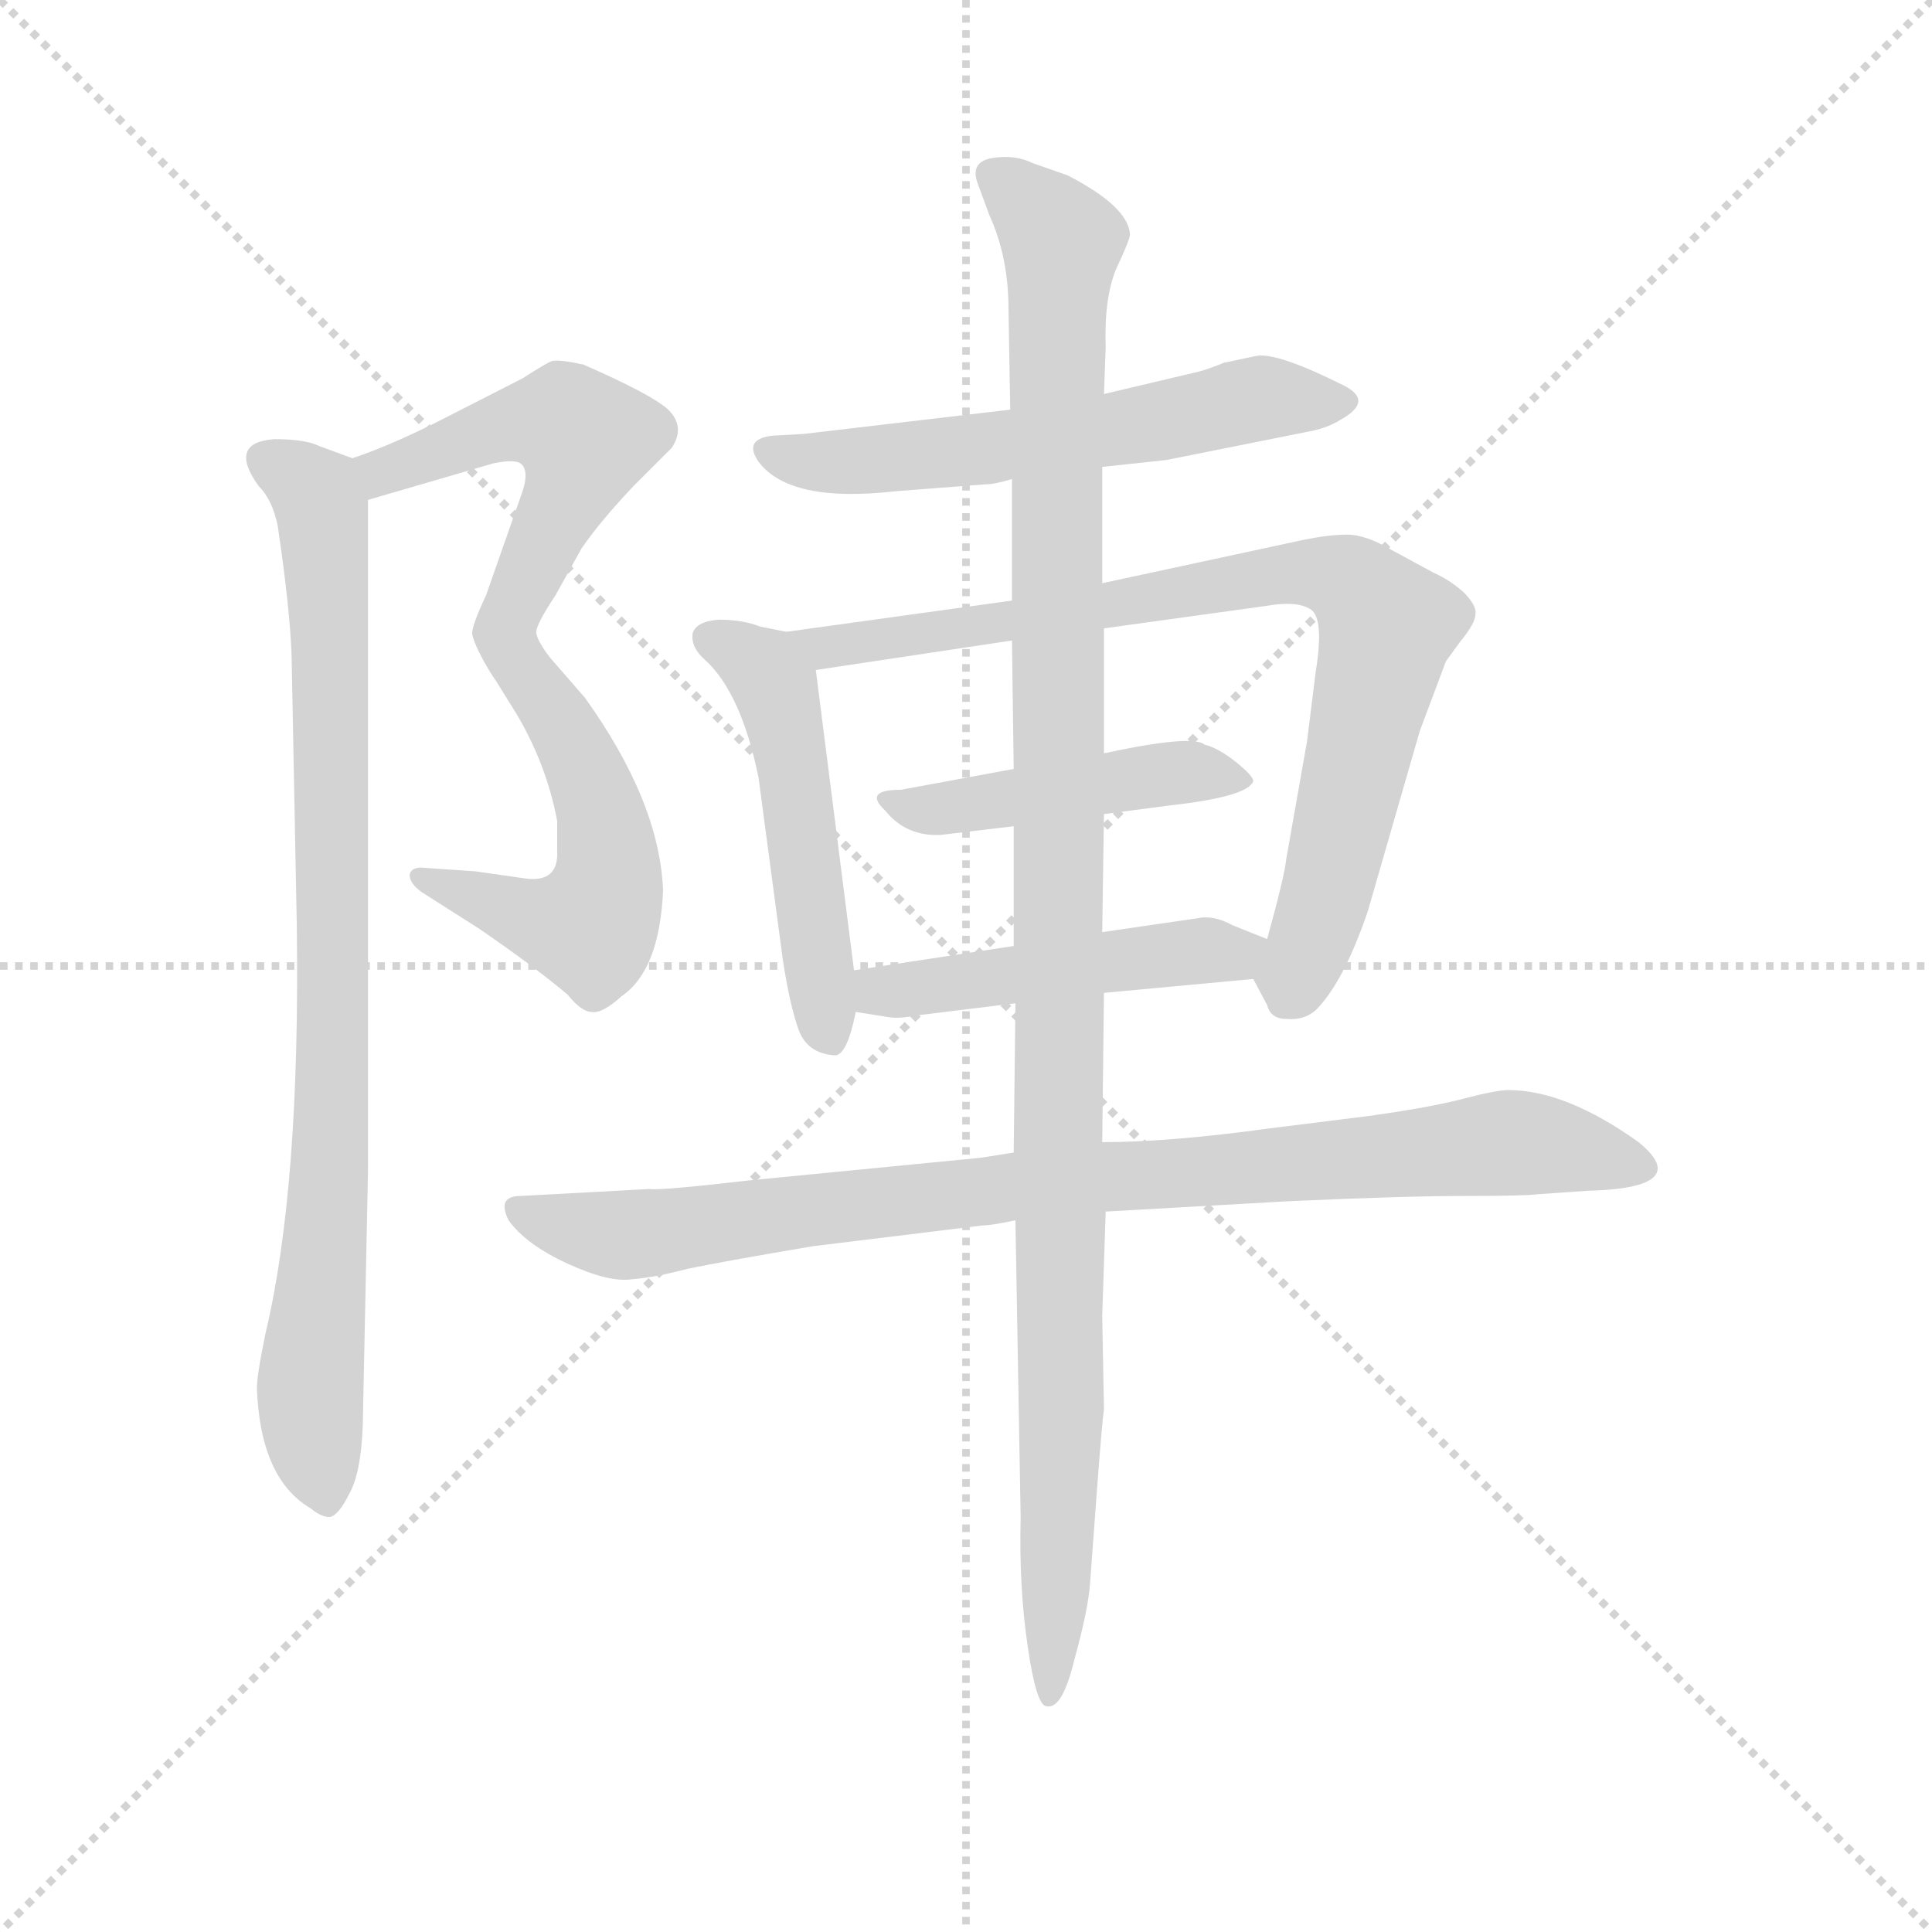 <svg version="1.1" viewBox="0 0 1024 1024" xmlns="http://www.w3.org/2000/svg">
  <g stroke="lightgray" stroke-dasharray="1,1" stroke-width="1" transform="scale(4, 4)">
    <line x1="0" y1="0" x2="256" y2="256"></line>
    <line x1="256" y1="0" x2="0" y2="256"></line>
    <line x1="128" y1="0" x2="128" y2="256"></line>
    <line x1="0" y1="128" x2="256" y2="128"></line>
  </g>
  <g transform="scale(0.92, -0.92) translate(60, -830)">
    <style type="text/css">
      
        @keyframes keyframes0 {
          from {
            stroke: blue;
            stroke-dashoffset: 526;
            stroke-width: 128;
          }
          63% {
            animation-timing-function: step-end;
            stroke: blue;
            stroke-dashoffset: 0;
            stroke-width: 128;
          }
          to {
            stroke: black;
            stroke-width: 1024;
          }
        }
        #make-me-a-hanzi-animation-0 {
          animation: keyframes0 0.678s both;
          animation-delay: 0s;
          animation-timing-function: linear;
        }
      
        @keyframes keyframes1 {
          from {
            stroke: blue;
            stroke-dashoffset: 532;
            stroke-width: 128;
          }
          63% {
            animation-timing-function: step-end;
            stroke: blue;
            stroke-dashoffset: 0;
            stroke-width: 128;
          }
          to {
            stroke: black;
            stroke-width: 1024;
          }
        }
        #make-me-a-hanzi-animation-1 {
          animation: keyframes1 0.683s both;
          animation-delay: 0.678s;
          animation-timing-function: linear;
        }
      
        @keyframes keyframes2 {
          from {
            stroke: blue;
            stroke-dashoffset: 871;
            stroke-width: 128;
          }
          74% {
            animation-timing-function: step-end;
            stroke: blue;
            stroke-dashoffset: 0;
            stroke-width: 128;
          }
          to {
            stroke: black;
            stroke-width: 1024;
          }
        }
        #make-me-a-hanzi-animation-2 {
          animation: keyframes2 0.959s both;
          animation-delay: 1.361s;
          animation-timing-function: linear;
        }
      
        @keyframes keyframes3 {
          from {
            stroke: blue;
            stroke-dashoffset: 590;
            stroke-width: 128;
          }
          66% {
            animation-timing-function: step-end;
            stroke: blue;
            stroke-dashoffset: 0;
            stroke-width: 128;
          }
          to {
            stroke: black;
            stroke-width: 1024;
          }
        }
        #make-me-a-hanzi-animation-3 {
          animation: keyframes3 0.73s both;
          animation-delay: 2.32s;
          animation-timing-function: linear;
        }
      
        @keyframes keyframes4 {
          from {
            stroke: blue;
            stroke-dashoffset: 508;
            stroke-width: 128;
          }
          62% {
            animation-timing-function: step-end;
            stroke: blue;
            stroke-dashoffset: 0;
            stroke-width: 128;
          }
          to {
            stroke: black;
            stroke-width: 1024;
          }
        }
        #make-me-a-hanzi-animation-4 {
          animation: keyframes4 0.663s both;
          animation-delay: 3.05s;
          animation-timing-function: linear;
        }
      
        @keyframes keyframes5 {
          from {
            stroke: blue;
            stroke-dashoffset: 830;
            stroke-width: 128;
          }
          73% {
            animation-timing-function: step-end;
            stroke: blue;
            stroke-dashoffset: 0;
            stroke-width: 128;
          }
          to {
            stroke: black;
            stroke-width: 1024;
          }
        }
        #make-me-a-hanzi-animation-5 {
          animation: keyframes5 0.925s both;
          animation-delay: 3.713s;
          animation-timing-function: linear;
        }
      
        @keyframes keyframes6 {
          from {
            stroke: blue;
            stroke-dashoffset: 452;
            stroke-width: 128;
          }
          60% {
            animation-timing-function: step-end;
            stroke: blue;
            stroke-dashoffset: 0;
            stroke-width: 128;
          }
          to {
            stroke: black;
            stroke-width: 1024;
          }
        }
        #make-me-a-hanzi-animation-6 {
          animation: keyframes6 0.618s both;
          animation-delay: 4.639s;
          animation-timing-function: linear;
        }
      
        @keyframes keyframes7 {
          from {
            stroke: blue;
            stroke-dashoffset: 484;
            stroke-width: 128;
          }
          61% {
            animation-timing-function: step-end;
            stroke: blue;
            stroke-dashoffset: 0;
            stroke-width: 128;
          }
          to {
            stroke: black;
            stroke-width: 1024;
          }
        }
        #make-me-a-hanzi-animation-7 {
          animation: keyframes7 0.644s both;
          animation-delay: 5.257s;
          animation-timing-function: linear;
        }
      
        @keyframes keyframes8 {
          from {
            stroke: blue;
            stroke-dashoffset: 904;
            stroke-width: 128;
          }
          75% {
            animation-timing-function: step-end;
            stroke: blue;
            stroke-dashoffset: 0;
            stroke-width: 128;
          }
          to {
            stroke: black;
            stroke-width: 1024;
          }
        }
        #make-me-a-hanzi-animation-8 {
          animation: keyframes8 0.986s both;
          animation-delay: 5.901s;
          animation-timing-function: linear;
        }
      
        @keyframes keyframes9 {
          from {
            stroke: blue;
            stroke-dashoffset: 1151;
            stroke-width: 128;
          }
          79% {
            animation-timing-function: step-end;
            stroke: blue;
            stroke-dashoffset: 0;
            stroke-width: 128;
          }
          to {
            stroke: black;
            stroke-width: 1024;
          }
        }
        #make-me-a-hanzi-animation-9 {
          animation: keyframes9 1.187s both;
          animation-delay: 6.886s;
          animation-timing-function: linear;
        }
      
    </style>
    
      <path d="M 152 542 L 224 563 Q 238 566 241 562 Q 245 557 240 544 L 220 487 Q 212 470 212 465 Q 213 459 220 447 C 234 421 239 437 249 465 Q 248 469 260 487 L 275 514 Q 286 530 305 550 L 327 572 Q 335 584 325 594 Q 315 603 276 620 Q 262 623 258 622 Q 255 621 241 612 L 192 587 Q 164 573 143 566 C 115 556 123 534 152 542 Z" fill="lightgray"></path>
    
      <path d="M 220 447 L 238 418 Q 255 389 261 357 L 261 340 Q 262 321 242 324 L 214 328 L 185 330 Q 177 331 176 326 Q 176 321 183 316 L 216 295 Q 248 273 267 257 Q 275 247 281 247 Q 287 246 298 256 Q 320 271 322 317 Q 320 368 277 428 L 257 451 Q 250 460 249 465 C 236 492 204 472 220 447 Z" fill="lightgray"></path>
    
      <path d="M 149 9 L 152 155 L 152 542 C 152 563 152 563 143 566 L 124 573 Q 116 577 98 577 Q 71 575 89 550 Q 97 542 100 527 Q 107 480 108 452 L 111 296 Q 113 146 93 62 Q 88 38 88 30 Q 90 -22 119 -39 Q 125 -44 130 -44 Q 135 -43 141 -31 Q 148 -19 149 9 Z" fill="lightgray"></path>
    
      <path d="M 575 561 L 612 565 L 692 581 Q 704 583 712 588 Q 732 599 714 608 Q 676 627 664 625 L 645 621 Q 638 618 631 616 L 576 603 L 522 594 L 403 580 L 385 579 Q 368 577 377 564 Q 395 540 456 547 L 508 551 Q 513 551 523 554 L 575 561 Z" fill="lightgray"></path>
    
      <path d="M 432 271 L 410 444 C 408 463 408 463 393 466 L 378 469 Q 368 473 354 473 Q 341 472 339 465 Q 338 457 346 450 Q 367 431 377 382 L 391 277 Q 395 251 400 237 Q 405 223 421 222 Q 428 222 433 247 L 432 271 Z" fill="lightgray"></path>
    
      <path d="M 410 444 L 523 461 L 576 468 L 670 481 Q 687 484 695 479 Q 703 474 698 443 L 693 403 L 681 335 Q 680 325 670 289 C 663 264 661 268 662 266 L 670 251 Q 672 243 681 243 Q 691 242 698 248 Q 714 264 728 305 L 758 409 L 773 449 L 781 460 Q 790 471 790 476 Q 791 481 783 489 Q 775 496 766 500 L 742 513 Q 727 522 716 522 Q 706 522 691 519 L 575 494 L 523 484 L 393 466 C 363 462 380 440 410 444 Z" fill="lightgray"></path>
    
      <path d="M 482 349 L 524 354 L 576 361 L 614 366 Q 659 371 662 380 Q 662 383 652 391 Q 642 399 634 401 Q 627 407 576 396 L 524 387 L 459 375 Q 437 375 450 363 Q 462 348 482 349 Z" fill="lightgray"></path>
    
      <path d="M 524 285 L 432 271 C 402 266 403 252 433 247 L 452 244 Q 458 243 468 245 L 525 252 L 576 258 L 662 266 C 692 269 698 278 670 289 L 650 297 Q 639 303 630 301 L 575 293 L 524 285 Z" fill="lightgray"></path>
    
      <path d="M 524 166 L 505 163 L 372 150 Q 320 144 314 145 L 240 141 Q 226 141 233 127 Q 243 113 267 102 Q 291 91 304 93 Q 317 94 336 99 Q 355 103 408 112 L 506 124 Q 511 124 525 127 L 577 132 L 683 138 Q 750 141 784 141 Q 819 141 826 142 L 855 144 Q 895 145 895 157 Q 895 163 884 172 Q 842 202 809 202 Q 802 202 783 197 Q 764 192 728 187 L 672 180 Q 614 172 575 172 L 524 166 Z" fill="lightgray"></path>
    
      <path d="M 524 354 L 524 285 L 525 252 L 524 166 L 525 127 L 528 -44 Q 527 -84 532 -118 Q 537 -153 543 -153 Q 552 -155 559 -126 Q 567 -97 568 -82 L 572 -28 Q 575 12 576 18 L 575 72 L 577 132 L 575 172 L 576 258 L 575 293 L 576 361 L 576 396 L 576 468 L 575 494 L 575 561 L 576 603 L 577 630 Q 576 658 583 675 Q 591 692 591 695 Q 590 711 555 729 L 535 736 Q 525 741 512 739 Q 499 737 503 725 L 510 706 Q 521 682 521 652 L 522 594 L 523 554 L 523 484 L 523 461 L 524 387 L 524 354 Z" fill="lightgray"></path>
    
    
      <clipPath id="make-me-a-hanzi-clip-0">
        <path d="M 152 542 L 224 563 Q 238 566 241 562 Q 245 557 240 544 L 220 487 Q 212 470 212 465 Q 213 459 220 447 C 234 421 239 437 249 465 Q 248 469 260 487 L 275 514 Q 286 530 305 550 L 327 572 Q 335 584 325 594 Q 315 603 276 620 Q 262 623 258 622 Q 255 621 241 612 L 192 587 Q 164 573 143 566 C 115 556 123 534 152 542 Z"></path>
      </clipPath>
      <path clip-path="url(#make-me-a-hanzi-clip-0)" d="M 151 562 L 160 558 L 247 587 L 266 587 L 277 577 L 269 548 L 222 455" fill="none" id="make-me-a-hanzi-animation-0" stroke-dasharray="398 796" stroke-linecap="round"></path>
    
      <clipPath id="make-me-a-hanzi-clip-1">
        <path d="M 220 447 L 238 418 Q 255 389 261 357 L 261 340 Q 262 321 242 324 L 214 328 L 185 330 Q 177 331 176 326 Q 176 321 183 316 L 216 295 Q 248 273 267 257 Q 275 247 281 247 Q 287 246 298 256 Q 320 271 322 317 Q 320 368 277 428 L 257 451 Q 250 460 249 465 C 236 492 204 472 220 447 Z"></path>
      </clipPath>
      <path clip-path="url(#make-me-a-hanzi-clip-1)" d="M 245 460 L 243 441 L 266 409 L 288 353 L 290 331 L 283 300 L 253 300 L 183 323" fill="none" id="make-me-a-hanzi-animation-1" stroke-dasharray="404 808" stroke-linecap="round"></path>
    
      <clipPath id="make-me-a-hanzi-clip-2">
        <path d="M 149 9 L 152 155 L 152 542 C 152 563 152 563 143 566 L 124 573 Q 116 577 98 577 Q 71 575 89 550 Q 97 542 100 527 Q 107 480 108 452 L 111 296 Q 113 146 93 62 Q 88 38 88 30 Q 90 -22 119 -39 Q 125 -44 130 -44 Q 135 -43 141 -31 Q 148 -19 149 9 Z"></path>
      </clipPath>
      <path clip-path="url(#make-me-a-hanzi-clip-2)" d="M 95 563 L 113 554 L 125 539 L 130 472 L 132 225 L 118 23 L 127 -35" fill="none" id="make-me-a-hanzi-animation-2" stroke-dasharray="743 1486" stroke-linecap="round"></path>
    
      <clipPath id="make-me-a-hanzi-clip-3">
        <path d="M 575 561 L 612 565 L 692 581 Q 704 583 712 588 Q 732 599 714 608 Q 676 627 664 625 L 645 621 Q 638 618 631 616 L 576 603 L 522 594 L 403 580 L 385 579 Q 368 577 377 564 Q 395 540 456 547 L 508 551 Q 513 551 523 554 L 575 561 Z"></path>
      </clipPath>
      <path clip-path="url(#make-me-a-hanzi-clip-3)" d="M 382 571 L 404 564 L 442 565 L 579 582 L 671 601 L 712 598" fill="none" id="make-me-a-hanzi-animation-3" stroke-dasharray="462 924" stroke-linecap="round"></path>
    
      <clipPath id="make-me-a-hanzi-clip-4">
        <path d="M 432 271 L 410 444 C 408 463 408 463 393 466 L 378 469 Q 368 473 354 473 Q 341 472 339 465 Q 338 457 346 450 Q 367 431 377 382 L 391 277 Q 395 251 400 237 Q 405 223 421 222 Q 428 222 433 247 L 432 271 Z"></path>
      </clipPath>
      <path clip-path="url(#make-me-a-hanzi-clip-4)" d="M 348 462 L 380 445 L 387 433 L 417 233" fill="none" id="make-me-a-hanzi-animation-4" stroke-dasharray="380 760" stroke-linecap="round"></path>
    
      <clipPath id="make-me-a-hanzi-clip-5">
        <path d="M 410 444 L 523 461 L 576 468 L 670 481 Q 687 484 695 479 Q 703 474 698 443 L 693 403 L 681 335 Q 680 325 670 289 C 663 264 661 268 662 266 L 670 251 Q 672 243 681 243 Q 691 242 698 248 Q 714 264 728 305 L 758 409 L 773 449 L 781 460 Q 790 471 790 476 Q 791 481 783 489 Q 775 496 766 500 L 742 513 Q 727 522 716 522 Q 706 522 691 519 L 575 494 L 523 484 L 393 466 C 363 462 380 440 410 444 Z"></path>
      </clipPath>
      <path clip-path="url(#make-me-a-hanzi-clip-5)" d="M 401 463 L 416 457 L 687 501 L 723 491 L 739 470 L 730 427 L 702 306 L 689 272 L 675 268" fill="none" id="make-me-a-hanzi-animation-5" stroke-dasharray="702 1404" stroke-linecap="round"></path>
    
      <clipPath id="make-me-a-hanzi-clip-6">
        <path d="M 482 349 L 524 354 L 576 361 L 614 366 Q 659 371 662 380 Q 662 383 652 391 Q 642 399 634 401 Q 627 407 576 396 L 524 387 L 459 375 Q 437 375 450 363 Q 462 348 482 349 Z"></path>
      </clipPath>
      <path clip-path="url(#make-me-a-hanzi-clip-6)" d="M 460 365 L 487 364 L 610 385 L 654 383" fill="none" id="make-me-a-hanzi-animation-6" stroke-dasharray="324 648" stroke-linecap="round"></path>
    
      <clipPath id="make-me-a-hanzi-clip-7">
        <path d="M 524 285 L 432 271 C 402 266 403 252 433 247 L 452 244 Q 458 243 468 245 L 525 252 L 576 258 L 662 266 C 692 269 698 278 670 289 L 650 297 Q 639 303 630 301 L 575 293 L 524 285 Z"></path>
      </clipPath>
      <path clip-path="url(#make-me-a-hanzi-clip-7)" d="M 439 253 L 447 259 L 663 285" fill="none" id="make-me-a-hanzi-animation-7" stroke-dasharray="356 712" stroke-linecap="round"></path>
    
      <clipPath id="make-me-a-hanzi-clip-8">
        <path d="M 524 166 L 505 163 L 372 150 Q 320 144 314 145 L 240 141 Q 226 141 233 127 Q 243 113 267 102 Q 291 91 304 93 Q 317 94 336 99 Q 355 103 408 112 L 506 124 Q 511 124 525 127 L 577 132 L 683 138 Q 750 141 784 141 Q 819 141 826 142 L 855 144 Q 895 145 895 157 Q 895 163 884 172 Q 842 202 809 202 Q 802 202 783 197 Q 764 192 728 187 L 672 180 Q 614 172 575 172 L 524 166 Z"></path>
      </clipPath>
      <path clip-path="url(#make-me-a-hanzi-clip-8)" d="M 245 130 L 299 118 L 530 147 L 812 172 L 887 158" fill="none" id="make-me-a-hanzi-animation-8" stroke-dasharray="776 1552" stroke-linecap="round"></path>
    
      <clipPath id="make-me-a-hanzi-clip-9">
        <path d="M 524 354 L 524 285 L 525 252 L 524 166 L 525 127 L 528 -44 Q 527 -84 532 -118 Q 537 -153 543 -153 Q 552 -155 559 -126 Q 567 -97 568 -82 L 572 -28 Q 575 12 576 18 L 575 72 L 577 132 L 575 172 L 576 258 L 575 293 L 576 361 L 576 396 L 576 468 L 575 494 L 575 561 L 576 603 L 577 630 Q 576 658 583 675 Q 591 692 591 695 Q 590 711 555 729 L 535 736 Q 525 741 512 739 Q 499 737 503 725 L 510 706 Q 521 682 521 652 L 522 594 L 523 554 L 523 484 L 523 461 L 524 387 L 524 354 Z"></path>
      </clipPath>
      <path clip-path="url(#make-me-a-hanzi-clip-9)" d="M 511 730 L 552 691 L 552 -15 L 545 -147" fill="none" id="make-me-a-hanzi-animation-9" stroke-dasharray="1023 2046" stroke-linecap="round"></path>
    
  </g>
</svg>